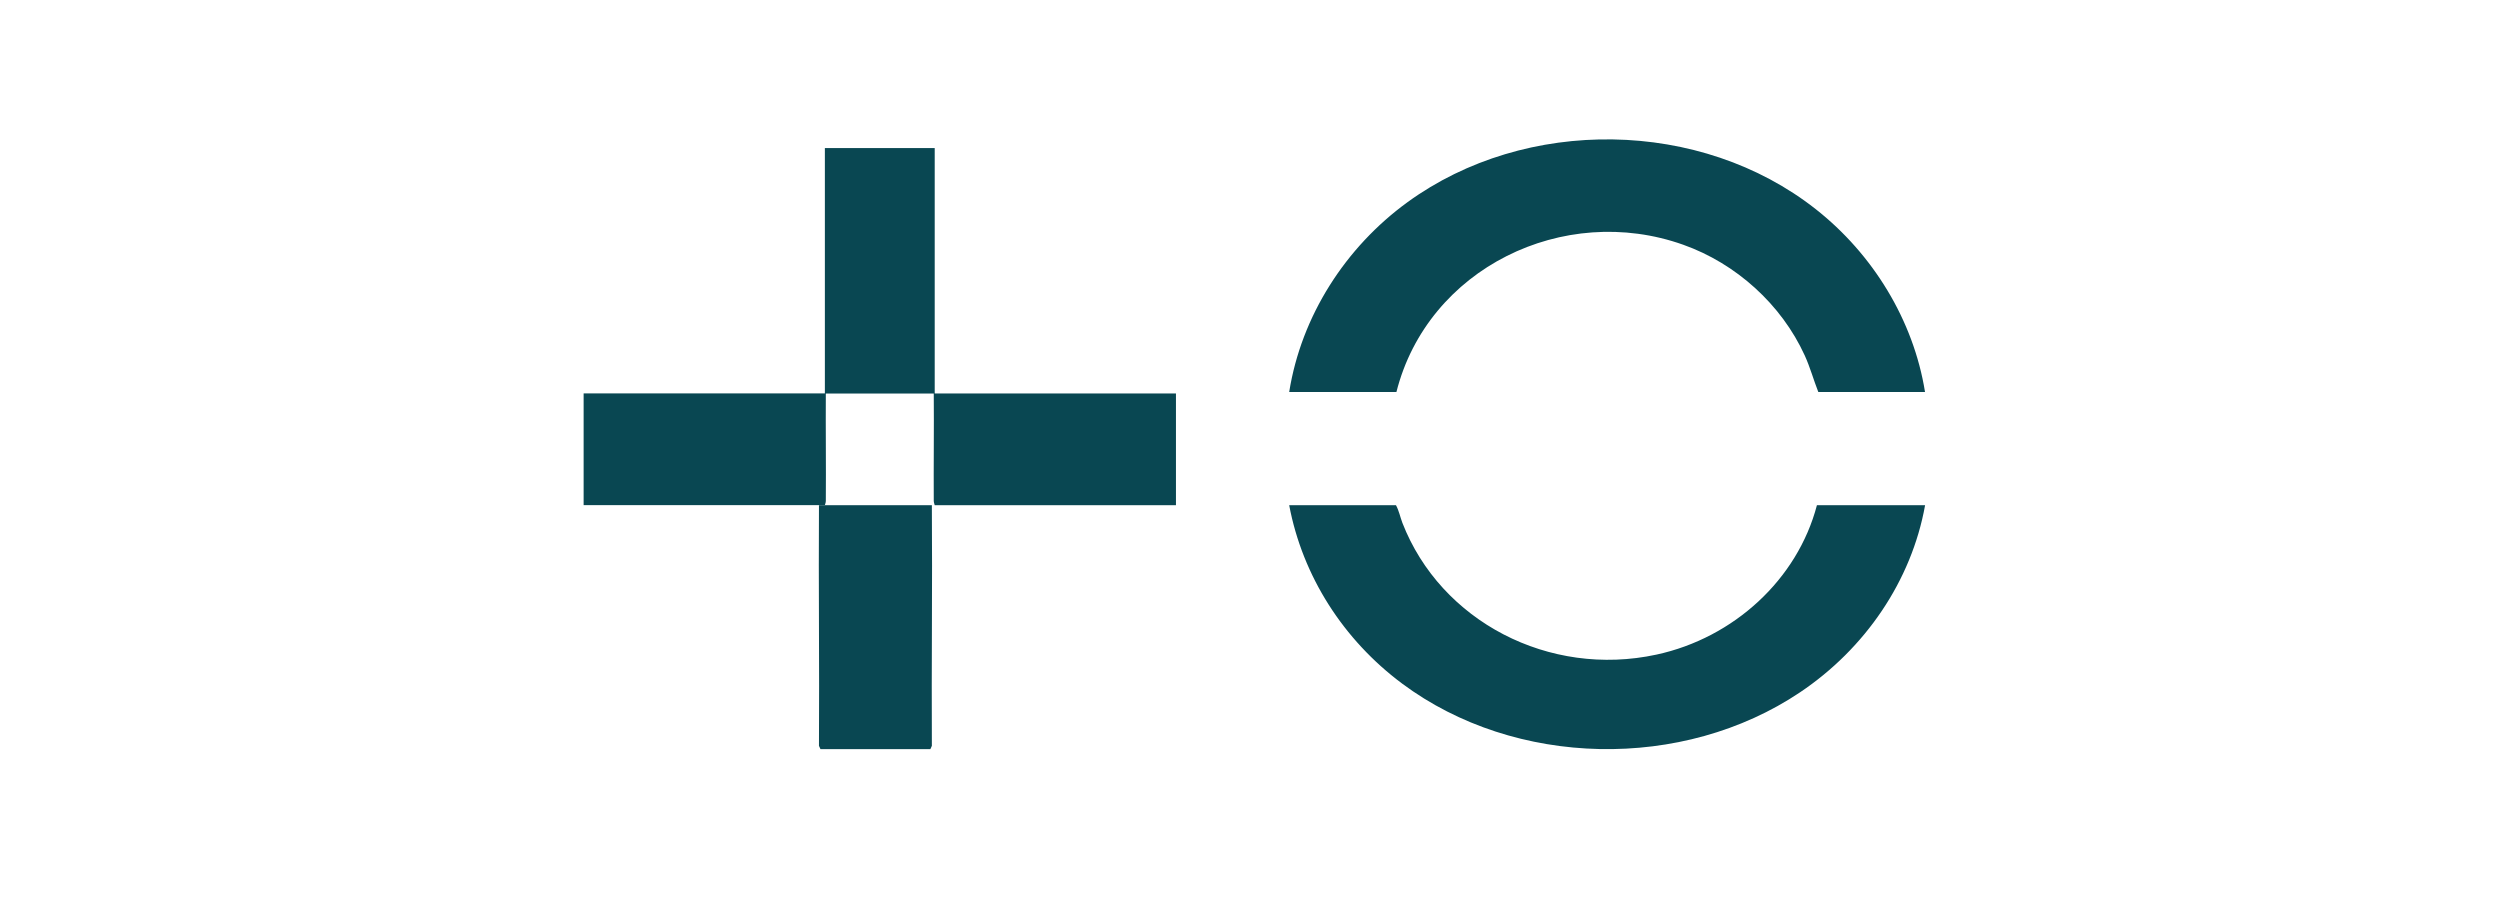 <svg width="287" height="103" viewBox="0 0 287 103" fill="none" xmlns="http://www.w3.org/2000/svg">
<path d="M94.695 57.992C85.464 57.992 76.232 57.992 67 57.992V45.162H94.695V17H107.305V45.17H135V58C125.768 58 116.536 58 107.305 58C107.305 57.924 107.196 57.72 107.196 57.516C107.171 53.401 107.23 49.286 107.196 45.179H94.804C94.779 49.294 94.837 53.41 94.804 57.516C94.804 57.72 94.695 57.924 94.695 58V57.992Z" fill="#094752"/>
<path d="M106.978 58C107.047 67.207 106.927 76.415 106.978 85.622L106.807 86H94.189L94.017 85.622C94.077 76.415 93.957 67.199 94.017 58C98.335 58 102.652 58 106.97 58H106.978Z" fill="#094752"/>
<path d="M221 45H208.741C208.193 43.606 207.805 42.169 207.181 40.8C204.508 34.953 199.314 30.258 193.243 28.099C179.5 23.201 163.893 30.82 160.31 45H148C149.391 36.272 154.467 28.384 161.583 23.21C175.166 13.331 195.242 13.608 208.454 24.016C214.997 29.166 219.668 36.751 220.992 45H221Z" fill="#094752"/>
<path d="M208.58 58H221C219.44 66.684 214.12 74.459 206.65 79.474C193.193 88.507 173.969 88.15 160.976 78.484C154.206 73.444 149.535 66.132 148 58H160.259C160.597 58.609 160.74 59.355 160.993 60.021C165.394 71.334 177.839 77.818 190.166 75.148C199.044 73.225 206.346 66.513 208.58 58.008V58Z" fill="#094752"/>
</svg>
